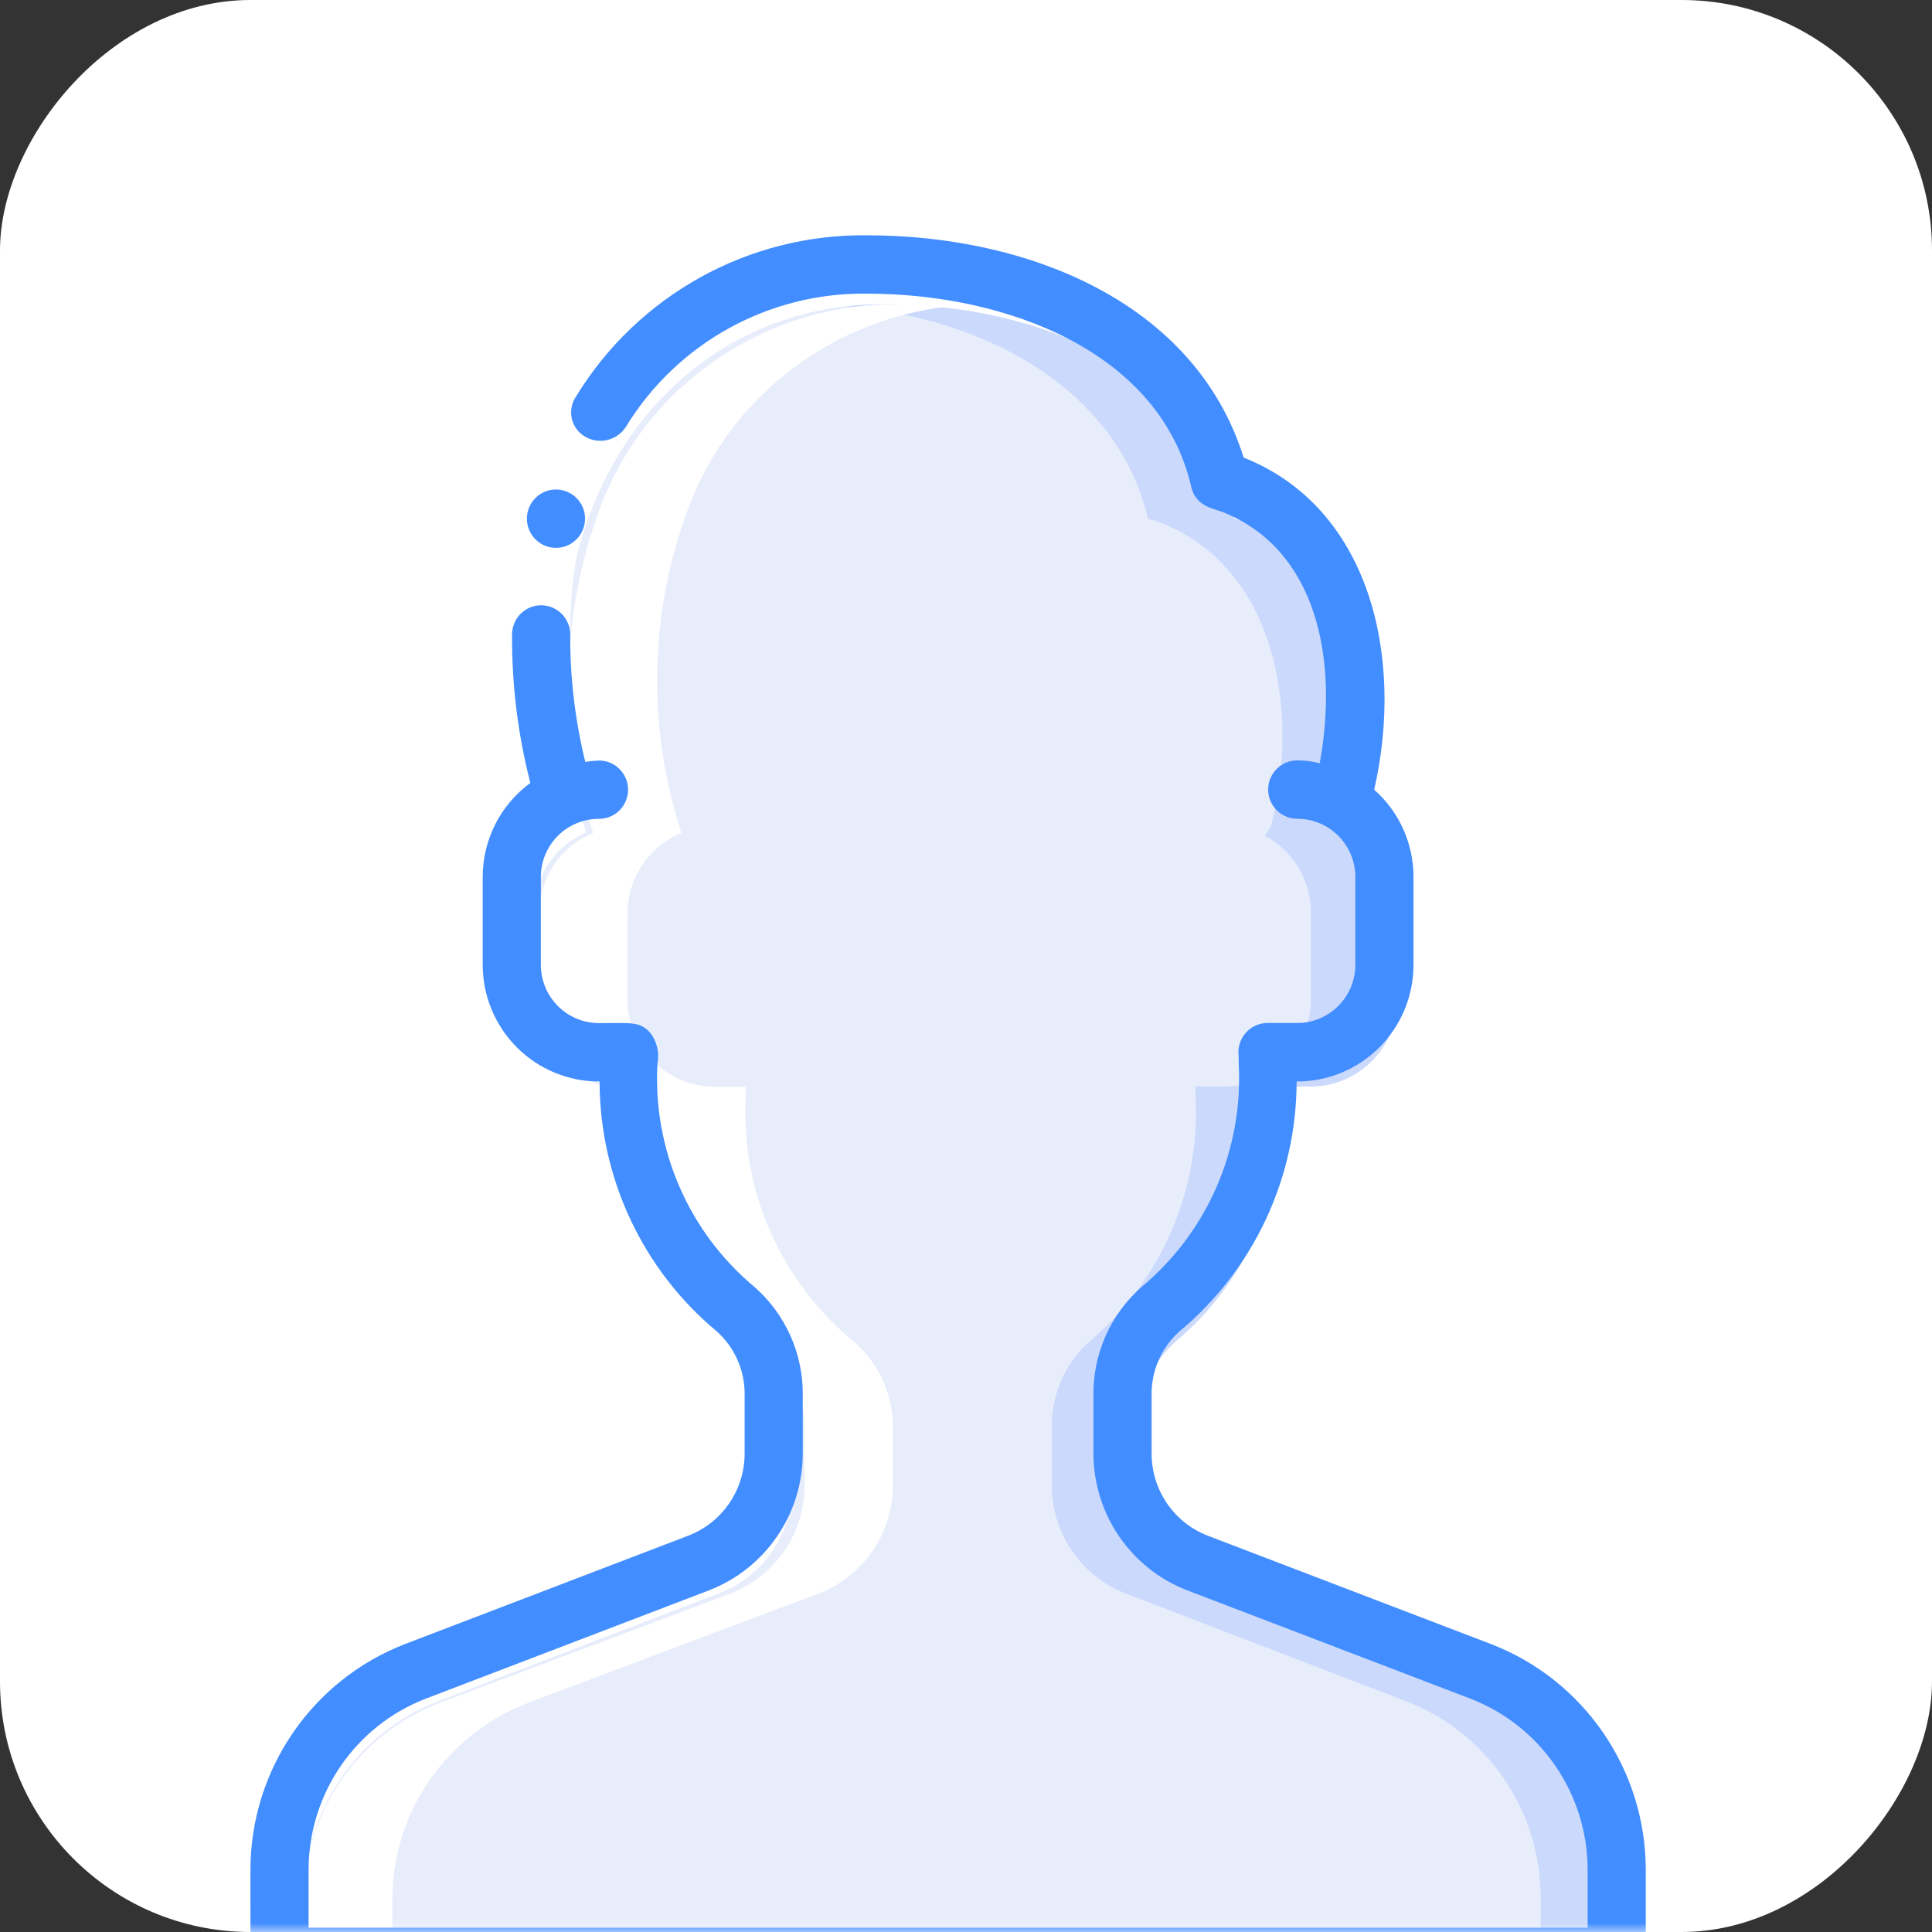 <?xml version="1.0" encoding="UTF-8"?>
<svg width="108px" height="108px" viewBox="0 0 108 108" version="1.1" xmlns="http://www.w3.org/2000/svg" xmlns:xlink="http://www.w3.org/1999/xlink">
    <rect x="0" y="0" width="108" height="108" fill="#333333" stroke="none"/>
    <!-- Generator: Sketch 61.2 (89653) - https://sketch.com -->
    <title>Group</title>
    <desc>Created with Sketch.</desc>
    <defs>
        <rect id="path-1" x="0" y="0" width="108" height="108" rx="14"></rect>
    </defs>
    <g id="Page-1" stroke="none" stroke-width="1" fill="none" fill-rule="evenodd">
        <g id="Loan-" transform="translate(-1252, -38)">
            <g id="Group" transform="translate(1252, 38)">
                <mask id="mask-2" fill="white">
                    <use xlink:href="#path-1"></use>
                </mask>
                <use id="Rectangle_4_" fill="#FFFFFF" transform="translate(54, 54) scale(-1, 1) translate(-54, -54) " xlink:href="#path-1"></use>
                <g id="man-(1)-copy" mask="url(#mask-2)">
                    <g transform="translate(13.217, 13)">
                        <g id="Icons" stroke-width="1" fill="none" fill-rule="evenodd" transform="translate(3.783, 4)">
                            <path d="M73.95,89.09 L73.95,93.949 L0,93.949 L0,89.09 C0,84.215 2.987,79.846 7.508,78.108 L23.182,72.082 C25.681,71.129 27.333,68.716 27.329,66.024 L27.329,62.784 C27.352,60.945 26.577,59.188 25.207,57.973 C21.23,54.621 19.04,49.585 19.291,44.367 C19.291,44.156 19.291,43.929 19.307,43.735 L17.668,43.735 C15.004,43.735 12.845,41.559 12.845,38.876 L12.845,34.016 C12.84,32.064 14,30.301 15.787,29.545 C14.876,26.633 14.431,23.593 14.468,20.539 C14.468,8.246 22.232,5.75474569e-15 32.474,5.75474569e-15 C41.044,5.75474569e-15 50.035,3.726 51.99,11.987 C57.088,13.197 61.153,20.008 58.887,29.157 L58.533,29.724 C60.118,30.559 61.109,32.214 61.105,34.016 L61.105,38.876 C61.105,41.559 58.946,43.735 56.282,43.735 L54.642,43.735 C54.659,43.929 54.659,44.156 54.659,44.367 C54.91,49.585 52.72,54.621 48.743,57.973 C47.373,59.188 46.597,60.945 46.621,62.784 L46.621,66.024 C46.616,68.716 48.269,71.129 50.768,72.082 L66.442,78.108 C70.963,79.846 73.95,84.215 73.95,89.09 Z" id="Shape" fill="#CAD9FC" fill-rule="nonzero"></path>
                            <path d="M69.127,89.09 L69.127,93.949 L0,93.949 L0,89.09 C0,84.215 2.987,79.846 7.508,78.108 L23.182,72.082 C25.681,71.129 27.333,68.716 27.329,66.024 L27.329,62.784 C27.352,60.945 26.577,59.188 25.207,57.973 C21.23,54.621 19.04,49.585 19.291,44.367 C19.291,44.156 19.291,43.929 19.307,43.735 L17.668,43.735 C15.004,43.735 12.845,41.559 12.845,38.876 L12.845,34.016 C12.84,32.064 14,30.301 15.787,29.545 C14.876,26.633 14.431,23.593 14.468,20.539 C14.468,9.379 20.963,1.199 30.335,0.13 C38.92,0.875 45.077,5.216 46.878,10.966 C47.395,12.337 46.764,11.794 47.907,12.23 C54.244,14.74 55.708,22.525 54.064,29.157 L53.71,29.724 C55.295,30.559 56.286,32.214 56.282,34.016 L56.282,38.876 C56.282,41.559 54.123,43.735 51.459,43.735 L49.82,43.735 C49.836,43.929 49.836,44.156 49.836,44.367 C50.087,49.585 47.897,54.621 43.92,57.973 C42.55,59.188 41.775,60.945 41.798,62.784 L41.798,66.024 C41.794,68.716 43.446,71.129 45.945,72.082 L61.619,78.108 C66.14,79.846 69.127,84.215 69.127,89.09 Z" id="Shape" fill="#E8EDFC" fill-rule="nonzero"></path>
                        </g>
                        <path d="M8.72,93.138 C8.72,88.26 11.777,83.889 16.404,82.15 L32.446,76.121 C35.005,75.168 36.696,72.753 36.692,70.059 L36.692,66.818 C36.715,64.978 35.922,63.22 34.52,62.005 C30.448,58.651 28.207,53.612 28.465,48.391 C28.465,48.18 28.465,47.953 28.481,47.759 L26.803,47.759 C24.076,47.759 21.866,45.582 21.866,42.897 L21.866,38.035 C21.861,36.082 23.049,34.317 24.878,33.562 C22.871,27.431 23.088,20.804 25.491,14.814 C27.926,8.957 33.401,4.866 39.783,4.133 C38.864,4.051 37.94,4 37.021,4 C29.802,3.945 23.279,8.229 20.555,14.814 C18.151,20.804 17.934,27.431 19.941,33.562 C18.113,34.317 16.925,36.082 16.93,38.035 L16.93,42.897 C16.93,45.582 19.14,47.759 21.866,47.759 L23.545,47.759 C23.528,47.953 23.528,48.18 23.528,48.391 C23.271,53.612 25.512,58.651 29.583,62.005 C30.986,63.22 31.779,64.978 31.755,66.818 L31.755,70.059 C31.759,72.753 30.068,75.168 27.51,76.121 L11.467,82.15 C6.84,83.889 3.783,88.26 3.783,93.138 L3.783,98 L8.72,98 L8.72,93.138 Z" id="Shape" fill="#FFFFFF" fill-rule="nonzero"></path>
                        <g id="Layer_10" stroke-width="1" fill="none" fill-rule="evenodd" transform="translate(0.783, 0)">
                            <path d="M18.2,9.165 L20.962,10.9 C18.876,14.39 17.806,18.397 17.875,22.467 L14.625,22.467 C14.553,17.784 15.791,13.175 18.2,9.165 Z" id="Shape" fill="#FFFFFF" fill-rule="nonzero"></path>
                            <g id="Group" fill="#428DFF" fill-rule="nonzero">
                                <path d="M17.079,17.625 C16.181,17.625 15.454,16.895 15.454,15.994 C15.454,15.093 16.181,14.363 17.079,14.363 C17.976,14.363 18.704,15.093 18.704,15.994 C18.704,16.895 17.976,17.625 17.079,17.625 Z" id="Shape"></path>
                                <path d="M78,96.389 L78,91.495 C77.981,85.916 74.553,80.919 69.366,78.911 L53.514,72.847 C51.629,72.118 50.383,70.303 50.375,68.275 L50.375,65.013 C50.346,63.637 50.923,62.319 51.951,61.409 C56.083,57.961 58.476,52.849 58.482,47.455 C60.212,47.464 61.874,46.781 63.1,45.556 C64.327,44.332 65.016,42.667 65.016,40.931 L65.016,36.037 C65.02,34.164 64.219,32.381 62.818,31.144 C64.524,23.674 62.561,15.376 55.521,12.579 C52.812,3.922 43.508,0.153 34.45,0.153 C27.832,0.08 21.661,3.502 18.2,9.165 C17.946,9.536 17.863,10 17.973,10.437 C18.083,10.874 18.374,11.242 18.774,11.448 C19.536,11.847 20.475,11.611 20.962,10.9 C23.826,6.19 28.953,3.345 34.45,3.415 C42.295,3.415 50.862,6.677 52.595,14.229 C52.85,15.308 53.823,15.422 54.33,15.616 C59.651,17.718 60.83,23.935 59.771,29.67 C59.362,29.56 58.94,29.505 58.516,29.506 C57.619,29.506 56.891,30.237 56.891,31.138 C56.891,32.038 57.619,32.769 58.516,32.769 C60.311,32.769 61.766,34.229 61.766,36.031 L61.766,40.924 C61.766,42.726 60.311,44.186 58.516,44.186 L56.859,44.186 C56.404,44.185 55.969,44.375 55.661,44.71 C55.352,45.045 55.197,45.495 55.234,45.95 C55.247,46.105 55.245,46.286 55.245,46.454 C55.508,51.229 53.507,55.847 49.849,58.911 C48.088,60.441 47.091,62.675 47.125,65.013 L47.125,68.275 C47.139,71.654 49.215,74.679 52.356,75.897 L68.208,81.96 C72.138,83.481 74.735,87.267 74.75,91.495 L74.75,94.758 L3.25,94.758 L3.25,91.495 C3.265,87.267 5.862,83.481 9.792,81.96 L25.644,75.897 C28.785,74.679 30.861,71.654 30.875,68.275 L30.875,65.013 C30.906,62.676 29.907,60.446 28.147,58.917 C24.488,55.854 22.487,51.235 22.75,46.46 C22.875,45.847 22.723,45.209 22.336,44.718 C21.752,44.084 21.258,44.193 19.484,44.193 C17.689,44.193 16.234,42.732 16.234,40.931 L16.234,36.037 C16.23,35.171 16.571,34.339 17.181,33.726 C17.792,33.114 18.621,32.771 19.484,32.775 C20.381,32.775 21.109,32.045 21.109,31.144 C21.109,30.243 20.381,29.513 19.484,29.513 C19.227,29.523 18.972,29.549 18.718,29.591 C18.146,27.26 17.863,24.867 17.875,22.467 C17.875,21.566 17.147,20.835 16.25,20.835 C15.353,20.835 14.625,21.566 14.625,22.467 C14.606,25.267 14.949,28.058 15.647,30.769 C13.968,31.994 12.977,33.954 12.984,36.037 L12.984,40.931 C12.984,42.667 13.673,44.332 14.9,45.556 C16.126,46.781 17.788,47.464 19.518,47.455 C19.524,52.849 21.917,57.961 26.049,61.409 C27.077,62.319 27.654,63.637 27.625,65.013 L27.625,68.275 C27.615,70.301 26.369,72.114 24.485,72.842 L8.634,78.906 C3.446,80.915 0.017,85.914 -1.44328993e-15,91.495 L-1.44328993e-15,96.389 C-1.44328993e-15,97.29 0.728,98.02 1.625,98.02 L76.375,98.02 C77.272,98.02 78,97.29 78,96.389 L78,96.389 Z" id="Shape"></path>
                            </g>
                        </g>
                    </g>
                </g>
            </g>
        </g>
    </g>
</svg>
